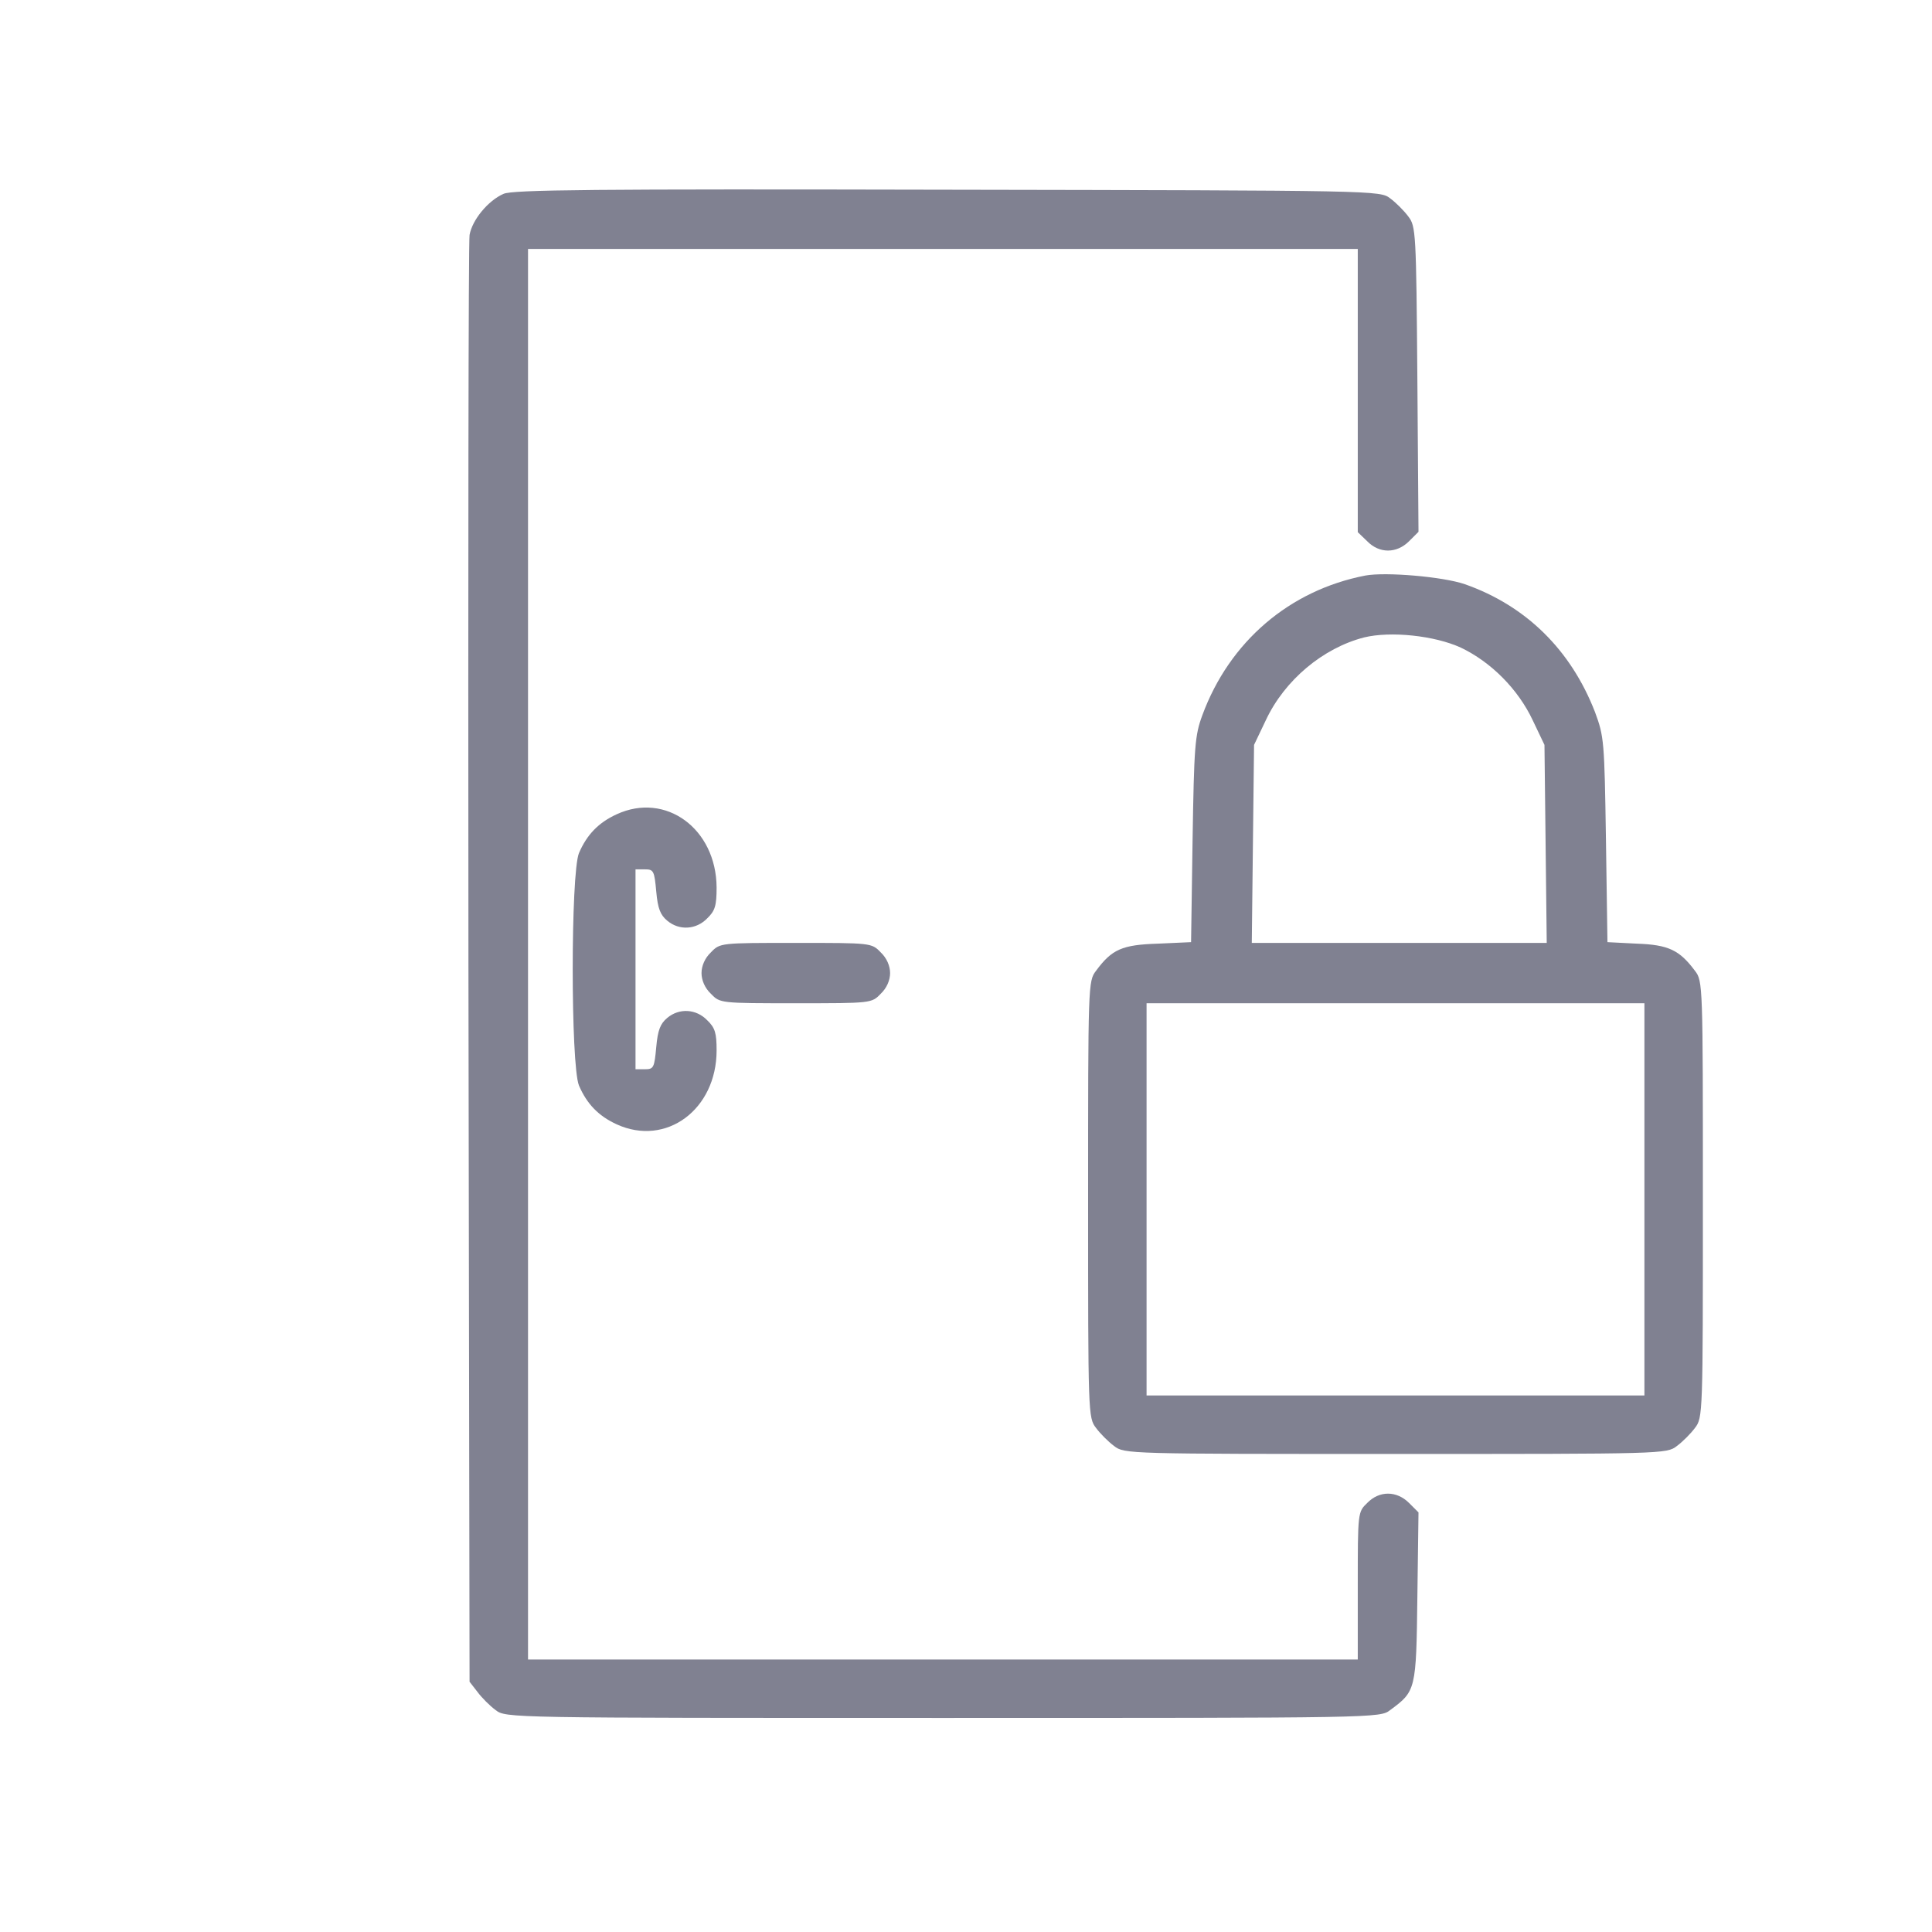 <svg width="683" height="683" viewBox="0 0 683 683" fill="none" xmlns="http://www.w3.org/2000/svg">
<path d="M178 68.533C172.533 70.933 166.933 77.733 166 83.067C165.6 85.467 165.467 201.467 165.6 340.933L166 594.533L168.8 598.133C170.267 600.133 173.2 603.067 175.2 604.533C178.8 607.333 179.333 607.333 333.333 607.333C487.333 607.333 487.867 607.333 491.467 604.533C500.533 597.867 500.667 597.467 501.067 564.533L501.467 534.667L498.133 531.333C493.733 526.933 487.6 526.933 483.333 531.333C480 534.533 480 534.667 480 560.667V586.667H333.333H186.667V337.333V88H333.333H480V138V188.133L483.333 191.333C487.6 195.733 493.733 195.733 498.133 191.333L501.467 188L501.067 134.133C500.667 82 500.533 80 497.867 76.533C496.4 74.533 493.467 71.6 491.467 70.133C487.867 67.333 487.067 67.333 334.933 67.067C209.867 66.8 181.2 67.067 178 68.533Z" fill="#808191"/>
<path d="M482.667 203.467C455.867 208.667 434.667 226.8 425.067 252.8C422.4 260 422.133 263.733 421.6 296.933L421.067 333.067L409.333 333.6C396.667 334 393.067 335.6 387.467 343.2C384.667 346.8 384.667 348.133 384.667 424C384.667 499.867 384.667 501.2 387.467 504.8C388.933 506.8 391.867 509.733 393.867 511.2C397.467 514 398.667 514 493.333 514C588 514 589.2 514 592.8 511.2C594.8 509.733 597.733 506.8 599.2 504.8C602 501.2 602 499.867 602 424C602 348.133 602 346.8 599.2 343.2C593.733 335.867 589.867 334 578.667 333.6L568.267 333.067L567.733 296.8C567.2 261.867 567.067 260.4 563.867 251.733C555.333 229.733 539.467 214.133 517.867 206.533C510.133 203.867 489.867 202.133 482.667 203.467ZM516.4 228.933C527.067 234 536.667 243.6 541.867 254.667L546 263.333L546.4 298.267L546.8 333.333H494.667H442.533L442.933 298.267L443.333 263.333L447.467 254.667C454.133 240.4 467.733 229.067 482.267 225.333C491.6 223.067 507.067 224.667 516.4 228.933ZM581.333 424V493.333H493.333H405.333V424V354.667H493.333H581.333V424Z" fill="#808191"/>
<path d="M218 287.867C211.6 290.8 207.467 295.067 204.667 301.6C201.733 308.933 201.733 376.4 204.667 383.733C207.467 390.267 211.6 394.533 218 397.467C235.467 405.467 253.333 392.267 253.333 371.333C253.333 365.2 252.8 363.333 250 360.667C246.133 356.667 240.133 356.267 235.867 359.867C233.467 361.867 232.533 364.133 232 370.133C231.333 377.467 231.067 378 228 378H224.667V342.667V307.333H228C231.067 307.333 231.333 307.867 232 315.2C232.533 321.2 233.467 323.467 235.867 325.467C240.133 329.067 246.133 328.667 250 324.667C252.8 322 253.333 320.133 253.333 313.733C253.2 292.933 235.333 279.867 218 287.867Z" fill="#808191"/>
<path d="M251.333 336.667C249.2 338.667 248 341.467 248 344C248 346.533 249.2 349.333 251.333 351.333C254.533 354.667 254.667 354.667 281.333 354.667C308 354.667 308.133 354.667 311.333 351.333C313.467 349.333 314.667 346.533 314.667 344C314.667 341.467 313.467 338.667 311.333 336.667C308.133 333.333 308 333.333 281.333 333.333C254.667 333.333 254.533 333.333 251.333 336.667Z" fill="#808191"/>
</svg>
